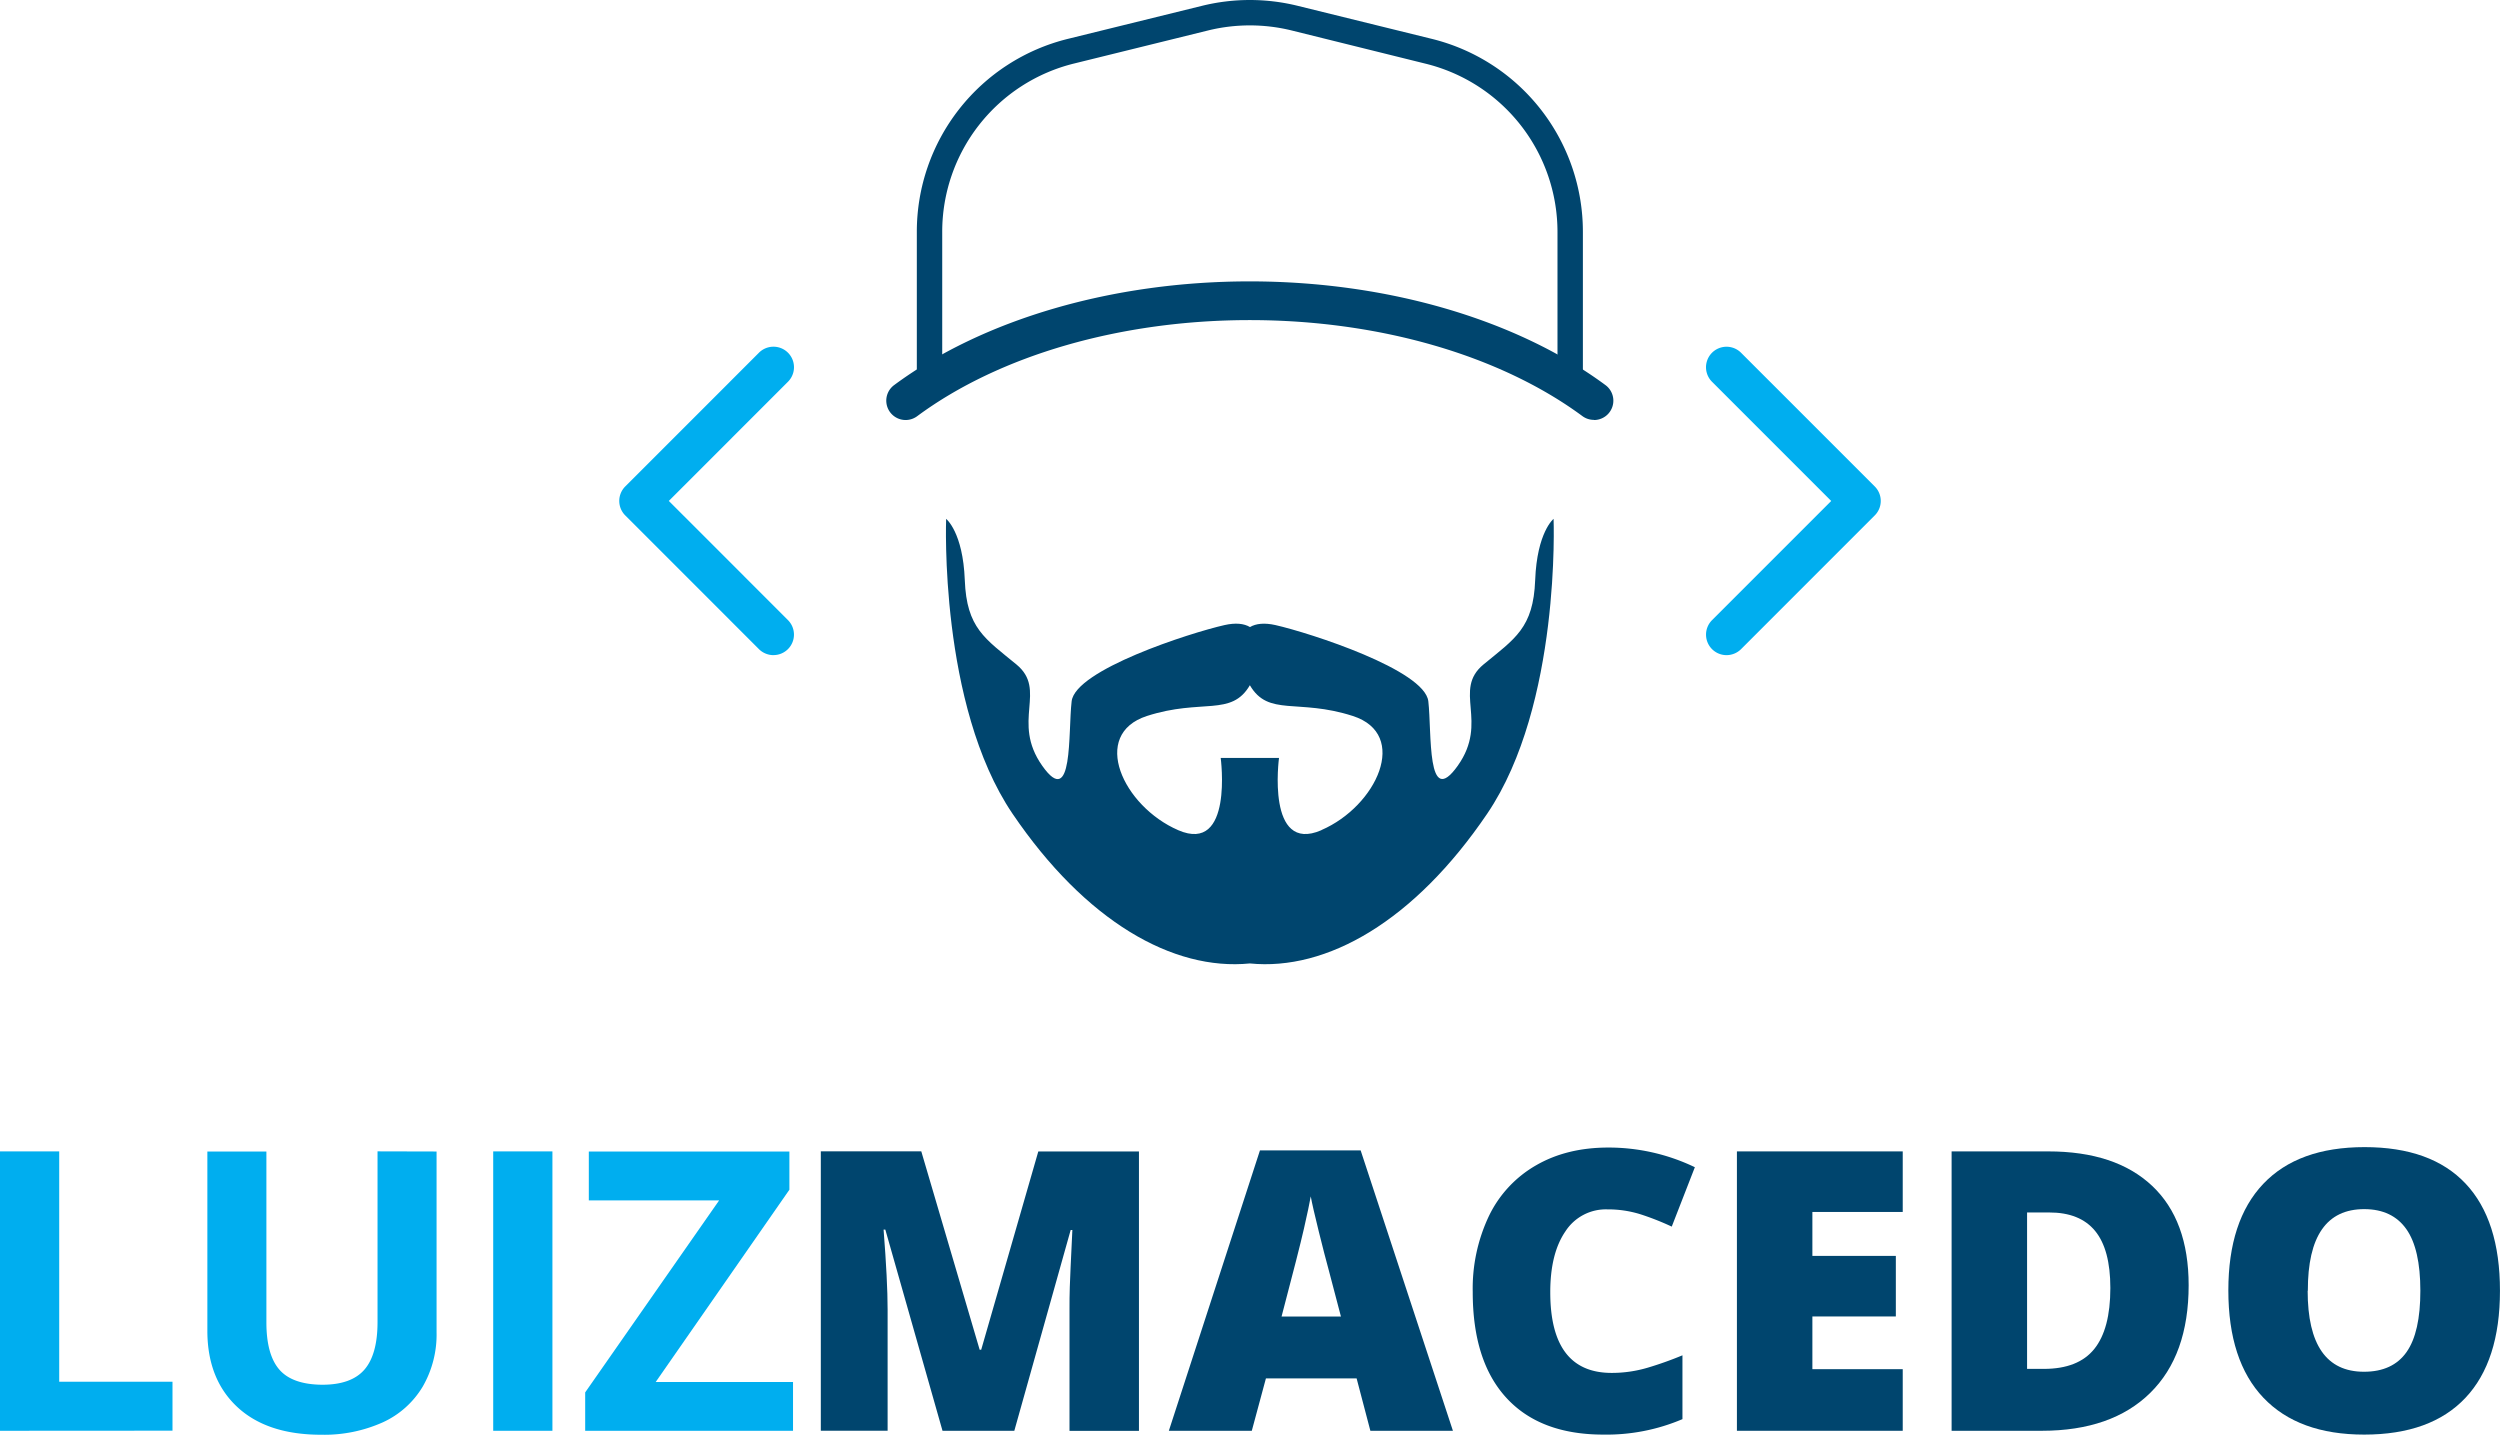 <svg xmlns="http://www.w3.org/2000/svg" viewBox="0 0 689.01 395.38"><defs><style>.cls-1{fill:#00aeef;}.cls-2{fill:#00456e;}</style></defs><g id="Layer_2" data-name="Layer 2"><g id="Layer_1-2" data-name="Layer 1"><path class="cls-1" d="M475.84,180.56a5.65,5.65,0,0,1-4-9.64l32.85-32.85-32.85-32.85a5.65,5.65,0,0,1,8-8l36.84,36.84a5.64,5.64,0,0,1,0,8l-36.84,36.85A5.7,5.7,0,0,1,475.84,180.56Z"/><path class="cls-1" d="M213.17,180.56a5.7,5.7,0,0,1-4-1.65l-36.84-36.85a5.65,5.65,0,0,1,0-8l36.84-36.85a5.65,5.65,0,1,1,8,8l-32.84,32.85,32.84,32.85a5.65,5.65,0,0,1-4,9.64Z"/><path class="cls-2" d="M428.17,143s-4.57,3.67-5.07,16.88-5.59,16.12-14.22,23.23,1.53,15.74-7.11,27.92-7.12-9.14-8.12-17.76-32.51-18.8-42.15-21c-3-.67-5.35-.43-7,.55-1.67-1-4-1.22-7-.55-9.66,2.19-41.13,12.35-42.15,21s.5,30-8.12,17.76,1.52-20.81-7.12-27.92-13.71-10-14.21-23.23S260.76,143,260.76,143s-2,51.28,18.28,81.24c20.14,29.69,44.24,43.4,65.43,41.29,21.19,2.11,45.29-11.6,65.42-41.29C430.21,194.24,428.17,143,428.17,143Zm-64,85.81c-15.24,6.6-11.67-19.92-11.67-19.92H336.43s3.55,26.52-11.69,19.92-24.37-26.4-8.62-31.49c15.14-4.87,23.23.28,28.35-8.47,5.11,8.75,13.21,3.6,28.35,8.47C388.56,202.37,379.42,222.18,364.19,228.77Z"/><path class="cls-2" d="M439.33,115.72a5.31,5.31,0,0,1-3.16-1c-22.78-16.84-56.21-26.5-91.72-26.5s-68.93,9.65-91.68,26.49a5.33,5.33,0,0,1-6.35-8.57c24.55-18.17,60.28-28.59,98-28.59s73.48,10.42,98.06,28.59a5.33,5.33,0,0,1-3.18,9.62Z"/><path class="cls-2" d="M432.75,108.81a3.5,3.5,0,0,1-3.5-3.5V64a47.76,47.76,0,0,0-36.4-46.46L355.92,8.38a48.23,48.23,0,0,0-22.91,0l-36.93,9.11A47.76,47.76,0,0,0,259.68,64v41.36a3.5,3.5,0,0,1-7,0V64A54.75,54.75,0,0,1,294.4,10.69l36.94-9.1a55,55,0,0,1,26.25,0l36.94,9.1A54.75,54.75,0,0,1,436.25,64v41.36A3.5,3.5,0,0,1,432.75,108.81Z"/><path class="cls-1" d="M0,394.33v-77H16.32v63.49H47.54v13.48Z"/><path class="cls-1" d="M120.32,317.36v49.8a28.7,28.7,0,0,1-3.82,15,24.8,24.8,0,0,1-11,9.84,39.41,39.41,0,0,1-17,3.42q-14.85,0-23.06-7.61T57.15,367V317.36H73.42v47.12q0,8.89,3.58,13t11.84,4.16q8,0,11.61-4.18t3.6-13.14v-47Z"/><path class="cls-1" d="M135.93,394.33v-77h16.32v77Z"/><path class="cls-1" d="M218.56,394.33H161.28V383.75l36.91-52.91H162.28V317.36h55.28v10.53l-36.85,53h37.85Z"/><path class="cls-2" d="M259.76,394.33,244,338.89h-.48q1.11,14.17,1.11,22v33.43H226.22v-77h27.69L270,372h.42l15.74-54.65h27.74v77H294.76V360.58c0-1.75,0-3.7.08-5.84s.29-7.39.71-15.74h-.47l-15.53,55.33Z"/><path class="cls-2" d="M377.68,394.33l-3.79-14.43h-25L345,394.33H322.14l25.11-77.28H375l25.43,77.28Zm-8.11-31.48-3.32-12.64c-.77-2.8-1.71-6.44-2.81-10.89s-1.84-7.66-2.19-9.59c-.31,1.79-.94,4.74-1.87,8.85s-3,12.19-6.18,24.27Z"/><path class="cls-2" d="M443,333.31a13.26,13.26,0,0,0-11.58,6.08q-4.17,6.09-4.16,16.77,0,22.21,16.9,22.22a34.83,34.83,0,0,0,9.89-1.42,97.7,97.7,0,0,0,9.64-3.43v17.59a53.37,53.37,0,0,1-21.8,4.26q-17.41,0-26.71-10.11t-9.29-29.21a46.65,46.65,0,0,1,4.5-21,32.15,32.15,0,0,1,13-13.92q8.44-4.87,19.87-4.87a54.81,54.81,0,0,1,23.85,5.42l-6.37,16.37a74.31,74.31,0,0,0-8.53-3.37A29.89,29.89,0,0,0,443,333.31Z"/><path class="cls-2" d="M524.4,394.33H478.7v-77h45.7v16.69H499.5v12.11h23v16.69h-23v14.53h24.9Z"/><path class="cls-2" d="M603.2,354.21q0,19.28-10.6,29.69t-29.83,10.43h-24.9v-77h26.64q18.53,0,28.61,9.48T603.2,354.21Zm-21.58.74q0-10.57-4.19-15.69t-12.71-5.1h-6.05v43.11h4.63q9.48,0,13.9-5.5T581.62,355Z"/><path class="cls-2" d="M689,355.74q0,19.42-9.53,29.53t-27.9,10.11q-18.11,0-27.77-10.16t-9.66-29.59q0-19.2,9.61-29.34t27.93-10.14q18.38,0,27.85,10.06T689,355.74Zm-53,0q0,22.32,15.53,22.32,7.9,0,11.72-5.42t3.81-16.9q0-11.53-3.87-17t-11.55-5.5Q636,333.21,636.05,355.74Z"/></g></g></svg>